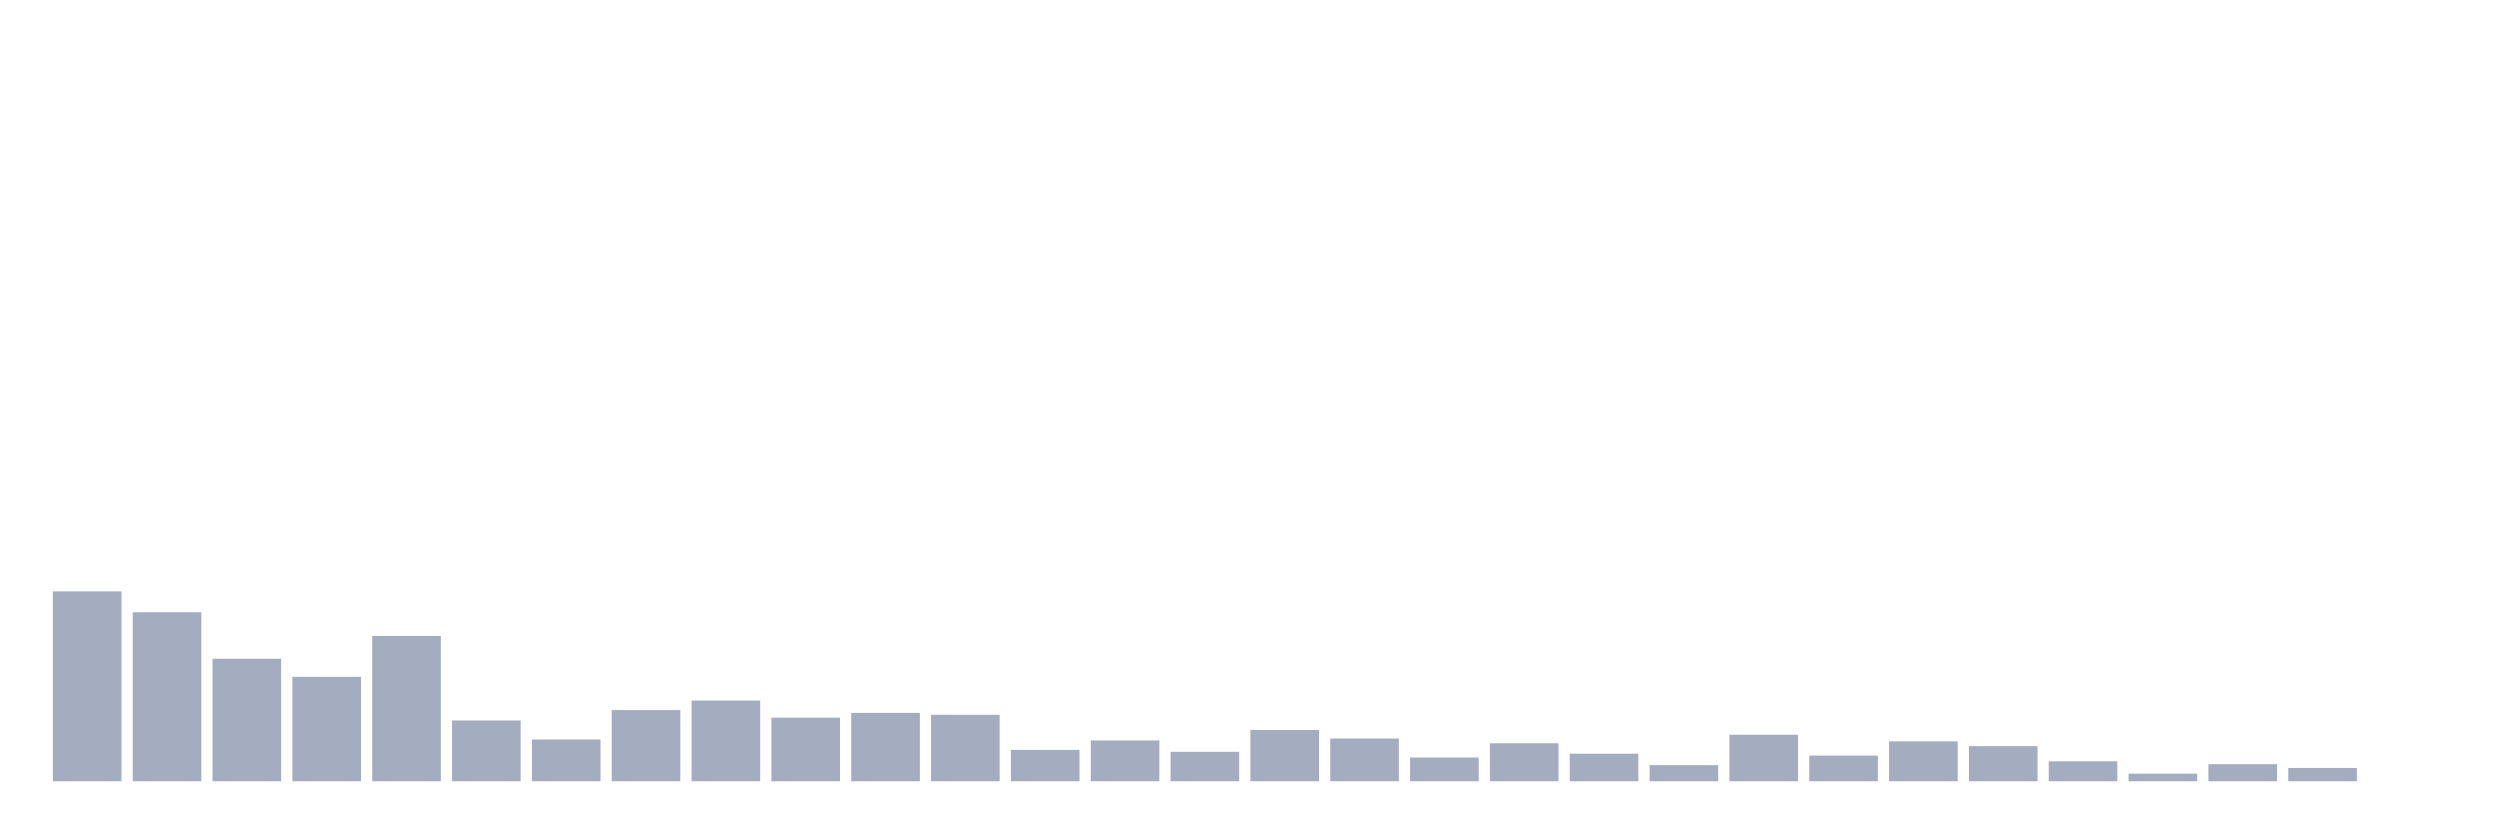<svg xmlns="http://www.w3.org/2000/svg" viewBox="0 0 480 160"><g transform="translate(10,10)"><rect class="bar" x="0.153" width="13.175" y="103.542" height="36.458" fill="rgb(164,173,192)"></rect><rect class="bar" x="15.482" width="13.175" y="107.552" height="32.448" fill="rgb(164,173,192)"></rect><rect class="bar" x="30.81" width="13.175" y="116.484" height="23.516" fill="rgb(164,173,192)"></rect><rect class="bar" x="46.138" width="13.175" y="119.948" height="20.052" fill="rgb(164,173,192)"></rect><rect class="bar" x="61.466" width="13.175" y="112.109" height="27.891" fill="rgb(164,173,192)"></rect><rect class="bar" x="76.794" width="13.175" y="128.333" height="11.667" fill="rgb(164,173,192)"></rect><rect class="bar" x="92.123" width="13.175" y="131.979" height="8.021" fill="rgb(164,173,192)"></rect><rect class="bar" x="107.451" width="13.175" y="126.328" height="13.672" fill="rgb(164,173,192)"></rect><rect class="bar" x="122.779" width="13.175" y="124.505" height="15.495" fill="rgb(164,173,192)"></rect><rect class="bar" x="138.107" width="13.175" y="127.786" height="12.214" fill="rgb(164,173,192)"></rect><rect class="bar" x="153.436" width="13.175" y="126.875" height="13.125" fill="rgb(164,173,192)"></rect><rect class="bar" x="168.764" width="13.175" y="127.24" height="12.76" fill="rgb(164,173,192)"></rect><rect class="bar" x="184.092" width="13.175" y="133.984" height="6.016" fill="rgb(164,173,192)"></rect><rect class="bar" x="199.42" width="13.175" y="132.161" height="7.839" fill="rgb(164,173,192)"></rect><rect class="bar" x="214.748" width="13.175" y="134.349" height="5.651" fill="rgb(164,173,192)"></rect><rect class="bar" x="230.077" width="13.175" y="130.156" height="9.844" fill="rgb(164,173,192)"></rect><rect class="bar" x="245.405" width="13.175" y="131.797" height="8.203" fill="rgb(164,173,192)"></rect><rect class="bar" x="260.733" width="13.175" y="135.443" height="4.557" fill="rgb(164,173,192)"></rect><rect class="bar" x="276.061" width="13.175" y="132.708" height="7.292" fill="rgb(164,173,192)"></rect><rect class="bar" x="291.39" width="13.175" y="134.714" height="5.286" fill="rgb(164,173,192)"></rect><rect class="bar" x="306.718" width="13.175" y="136.901" height="3.099" fill="rgb(164,173,192)"></rect><rect class="bar" x="322.046" width="13.175" y="131.068" height="8.932" fill="rgb(164,173,192)"></rect><rect class="bar" x="337.374" width="13.175" y="135.078" height="4.922" fill="rgb(164,173,192)"></rect><rect class="bar" x="352.702" width="13.175" y="132.344" height="7.656" fill="rgb(164,173,192)"></rect><rect class="bar" x="368.031" width="13.175" y="133.255" height="6.745" fill="rgb(164,173,192)"></rect><rect class="bar" x="383.359" width="13.175" y="136.172" height="3.828" fill="rgb(164,173,192)"></rect><rect class="bar" x="398.687" width="13.175" y="138.542" height="1.458" fill="rgb(164,173,192)"></rect><rect class="bar" x="414.015" width="13.175" y="136.719" height="3.281" fill="rgb(164,173,192)"></rect><rect class="bar" x="429.344" width="13.175" y="137.448" height="2.552" fill="rgb(164,173,192)"></rect><rect class="bar" x="444.672" width="13.175" y="140" height="0" fill="rgb(164,173,192)"></rect></g></svg>